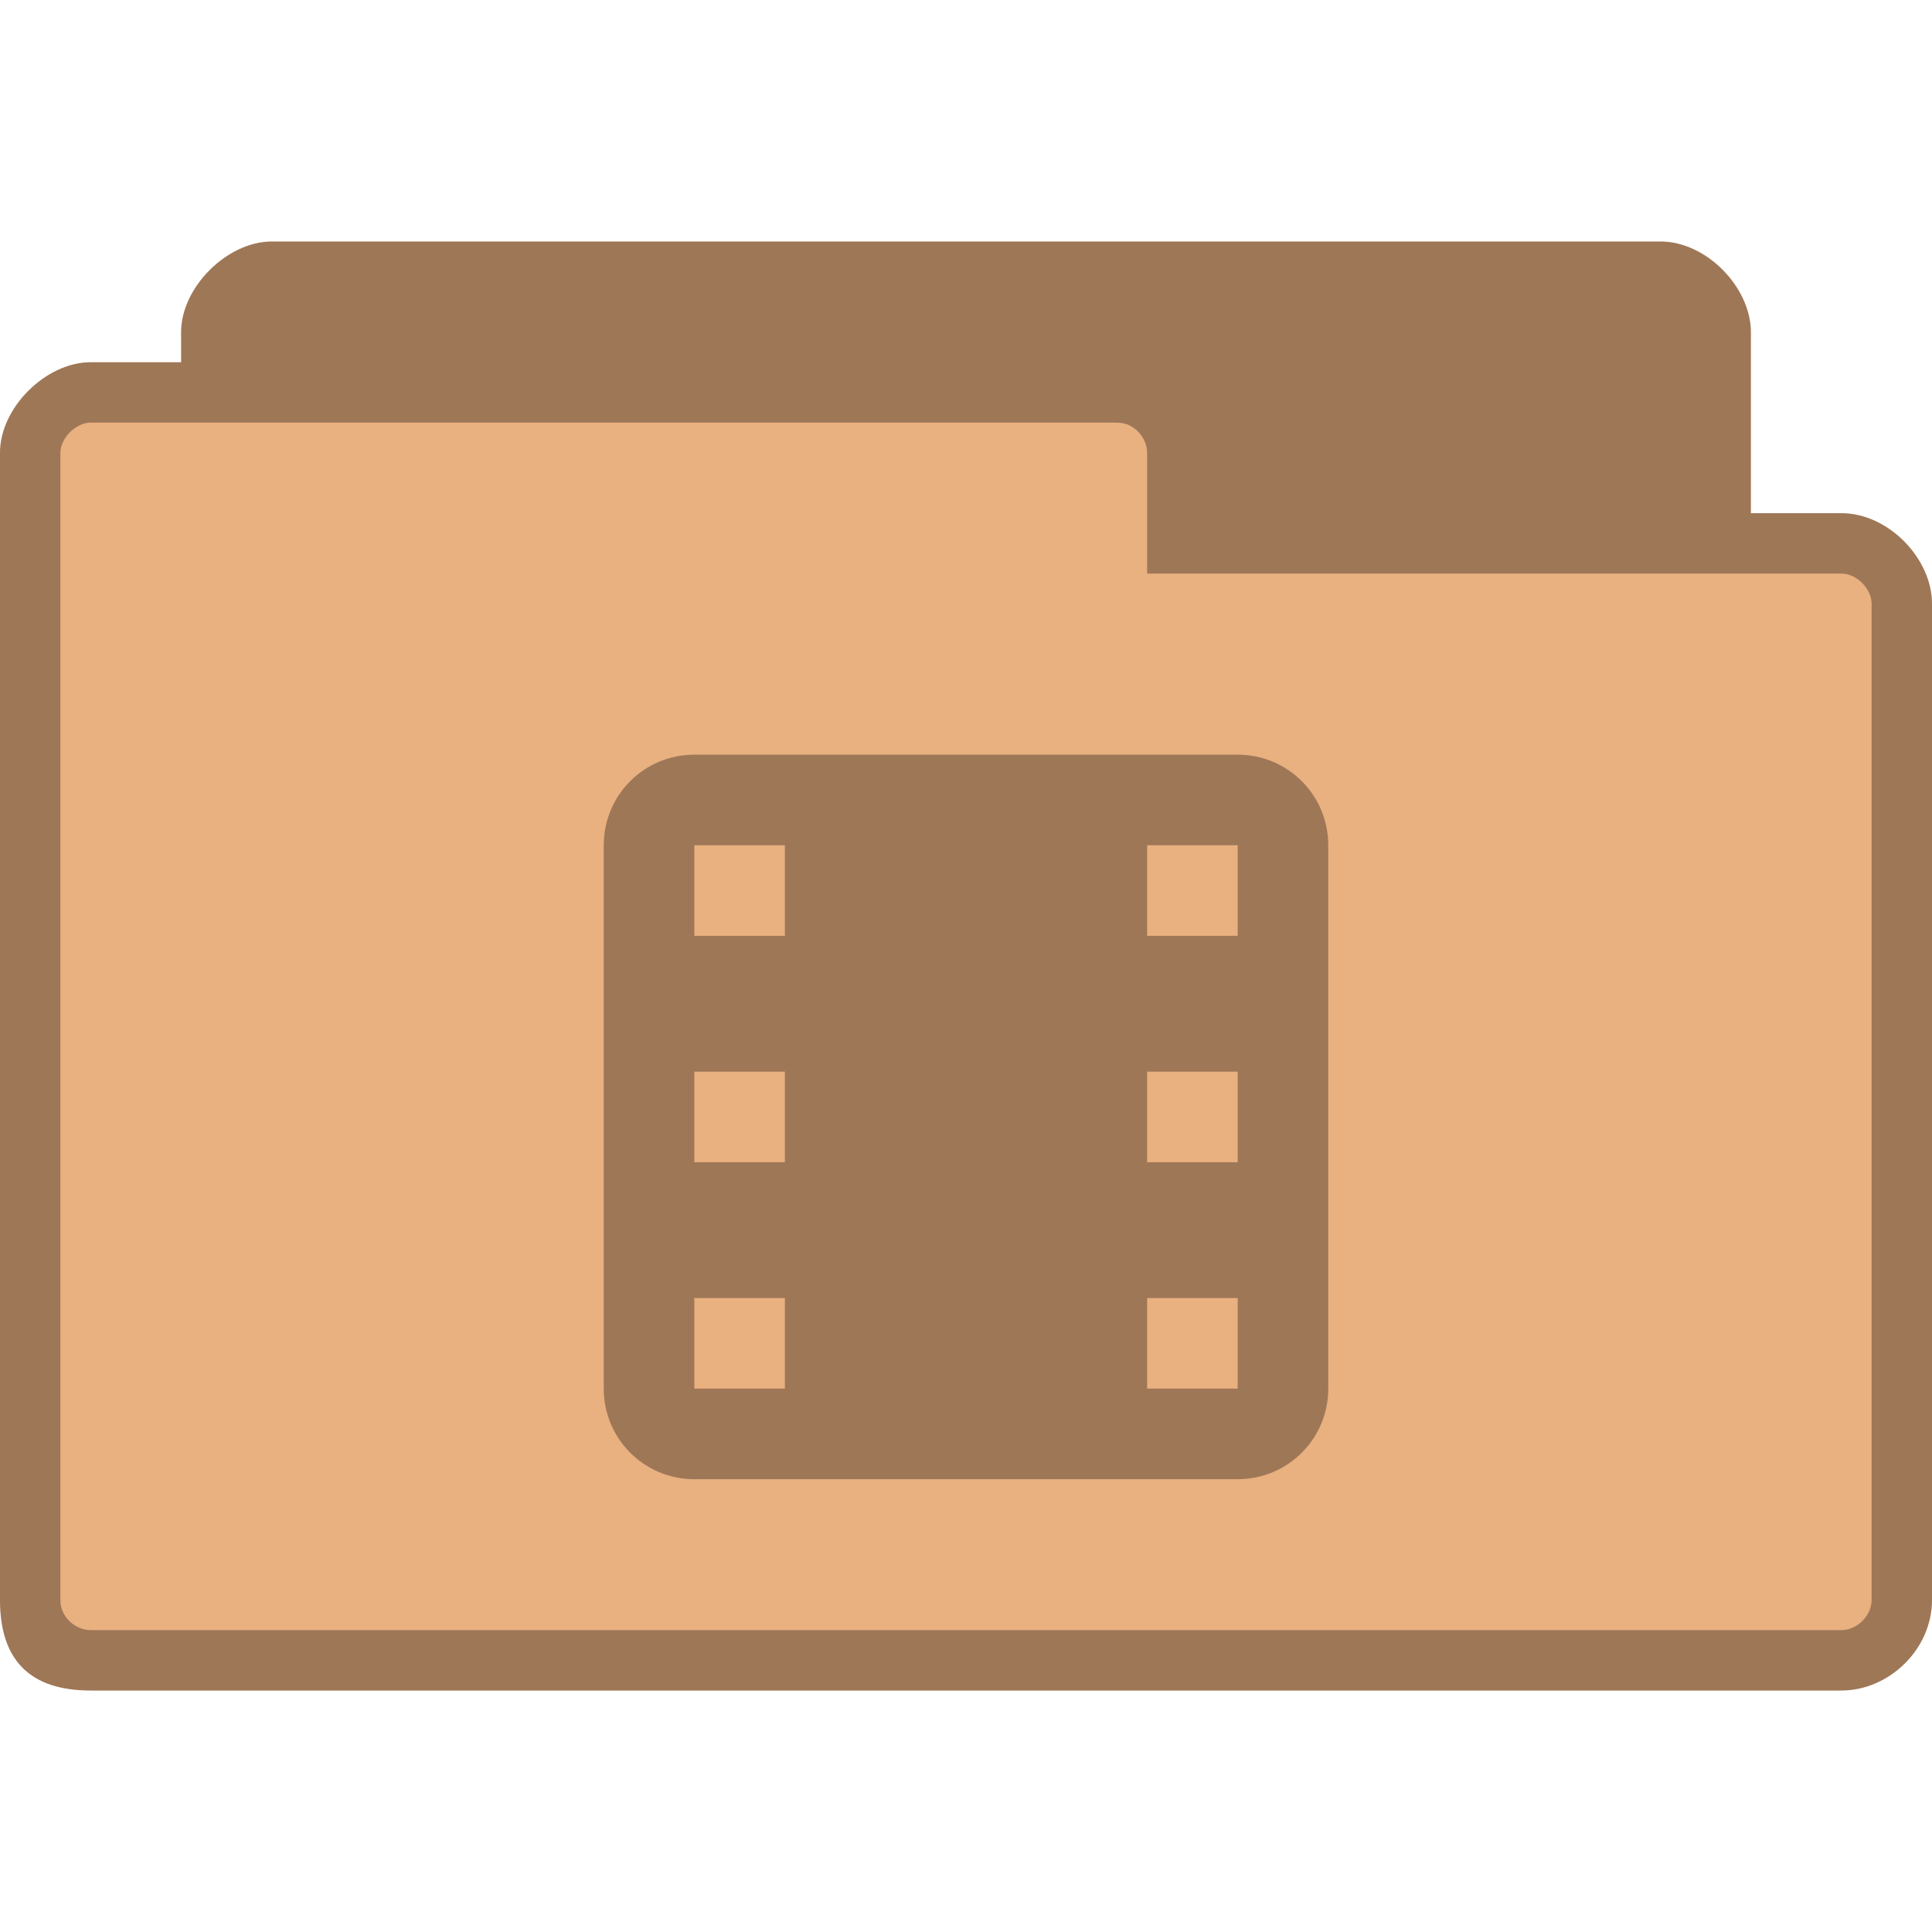 
<svg xmlns="http://www.w3.org/2000/svg" xmlns:xlink="http://www.w3.org/1999/xlink" width="128px" height="128px" viewBox="0 0 128 128" version="1.1">
<g id="surface1">
<path style=" stroke:none;fill-rule:nonzero;fill:rgb(91.373%,69.02%,50.196%);fill-opacity:1;" d="M 18 16 C 15.07 16 12 19.023 12 22 L 12 24 L 6 24 C 3.059 24 0 26.992 0 30 L 0 106 C 0 110 2 112 6 112 L 122 112 C 125.137 112 128 109.285 128 106 L 128 40 C 128 36.988 125.09 34 122 34 L 116 34 L 116 22 C 116 19.078 113.094 16 110 16 Z M 18 16 "/>
<path style=" stroke:none;fill-rule:nonzero;fill:rgb(0%,0%,0%);fill-opacity:0.322;" d="M 18 16 C 15.07 16 12 19.023 12 22 L 12 24 L 6 24 C 3.059 24 0 26.992 0 30 L 0 106 C 0 110 2 112 6 112 L 122 112 C 125.137 112 128 109.285 128 106 L 128 40 C 128 36.988 125.09 34 122 34 L 116 34 L 116 22 C 116 19.078 113.094 16 110 16 Z M 6 28 L 74 28 C 75.18 28 76 29.031 76 30 L 76 38 L 122 38 C 123.012 38 124 39.016 124 40 L 124 106 C 124 107.043 123.043 108 122 108 L 6 108 C 5.07 108 4 107.207 4 106 L 4 30 C 4 29.016 5.031 28 6 28 Z M 6 28 "/>
<path style=" stroke:none;fill-rule:nonzero;fill:rgb(0%,0%,0%);fill-opacity:0.322;" d="M 46 50 C 42.676 50 40 52.676 40 56 L 40 92 C 40 95.324 42.676 98 46 98 L 82 98 C 85.324 98 88 95.324 88 92 L 88 56 C 88 52.676 85.324 50 82 50 Z M 46 56 L 52 56 L 52 62 L 46 62 Z M 76 56 L 82 56 L 82 62 L 76 62 Z M 46 71 L 52 71 L 52 77 L 46 77 Z M 76 71 L 82 71 L 82 77 L 76 77 Z M 46 86 L 52 86 L 52 92 L 46 92 Z M 76 86 L 82 86 L 82 92 L 76 92 Z M 76 86 "/>
</g>
</svg>
